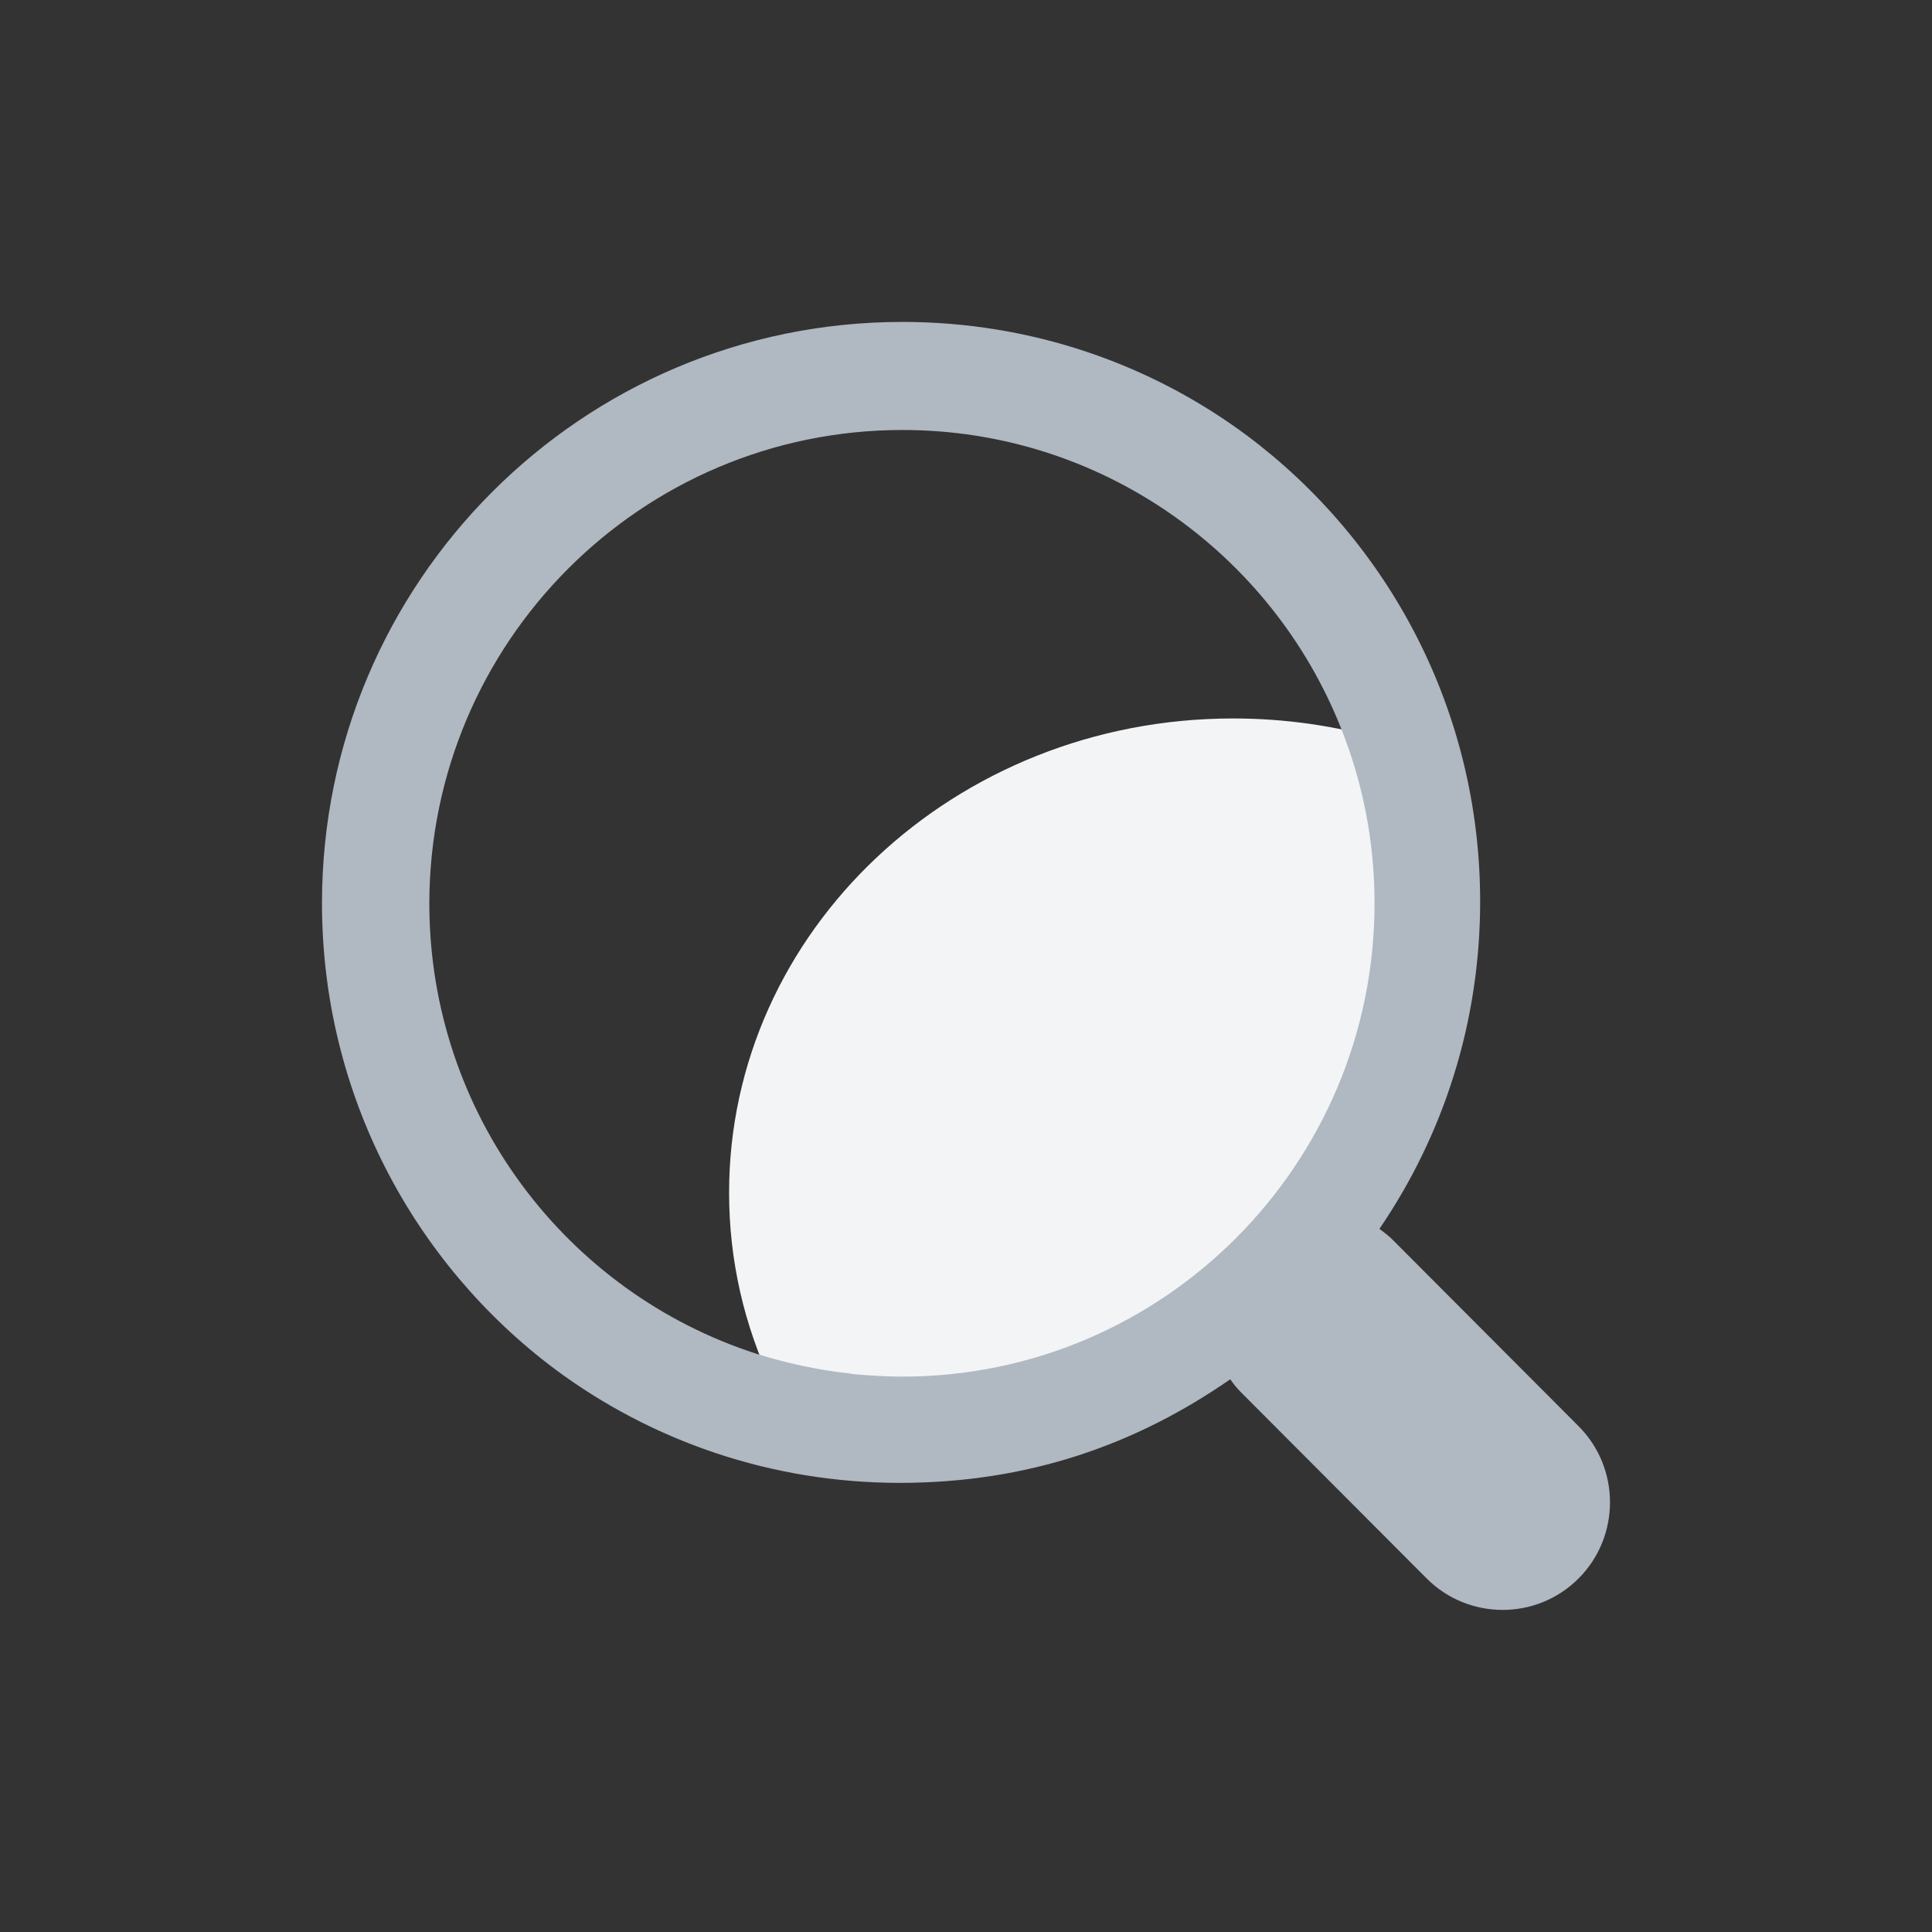 <svg width="32" height="32" viewBox="0 0 32 32" fill="none" xmlns="http://www.w3.org/2000/svg">
<rect x="0" y="0" width="32" height="32" fill="#333333" stroke="none"/>
<g clip-path="url(#clip0_623_13472)">
<path d="M23.489 15.252C23.489 14.193 23.273 13.18 22.902 12.25C22.122 12.022 21.288 11.9 20.423 11.9C15.813 11.9 12.076 15.42 12.076 19.755C12.076 20.89 12.331 21.964 12.794 22.94C13.311 23.1 13.844 23.214 14.4 23.275C14.439 23.275 14.477 23.282 14.524 23.29C14.778 23.313 15.041 23.328 15.303 23.328C15.303 23.328 15.311 23.328 15.319 23.328C19.844 23.328 23.504 19.709 23.504 15.252H23.489Z" fill="#F2F4F6"/>
<path d="M26.146 23.622L23.062 20.53C22.996 20.464 22.922 20.412 22.848 20.353C23.903 18.807 24.516 16.944 24.516 14.932C24.516 11.766 22.996 8.963 20.65 7.211C19.056 6.027 17.079 5.332 14.947 5.332C9.634 5.332 5.333 9.644 5.333 14.961C5.333 18.119 6.853 20.93 9.199 22.683C10.793 23.866 12.77 24.561 14.902 24.561C17.034 24.561 18.82 23.925 20.377 22.845C20.428 22.919 20.48 22.986 20.546 23.052L23.63 26.144C24.324 26.839 25.453 26.839 26.146 26.144C26.84 25.449 26.84 24.317 26.146 23.622ZM14.947 22.801C14.947 22.801 14.939 22.801 14.932 22.801C14.681 22.801 14.437 22.786 14.187 22.764C14.15 22.764 14.113 22.757 14.069 22.749C13.537 22.69 13.028 22.579 12.534 22.424C9.383 21.411 7.111 18.452 7.111 14.961C7.118 10.635 10.623 7.122 14.947 7.122C18.237 7.122 21.055 9.163 22.206 12.047C22.568 12.95 22.767 13.926 22.767 14.961C22.767 19.288 19.263 22.801 14.947 22.801Z" fill="#B0B8C1"/>
</g>
<defs>
<clipPath id="clip0_623_13472">
<rect width="21.333" height="21.333" fill="white" transform="translate(5.333 5.332)"/>
</clipPath>
</defs>
</svg>
